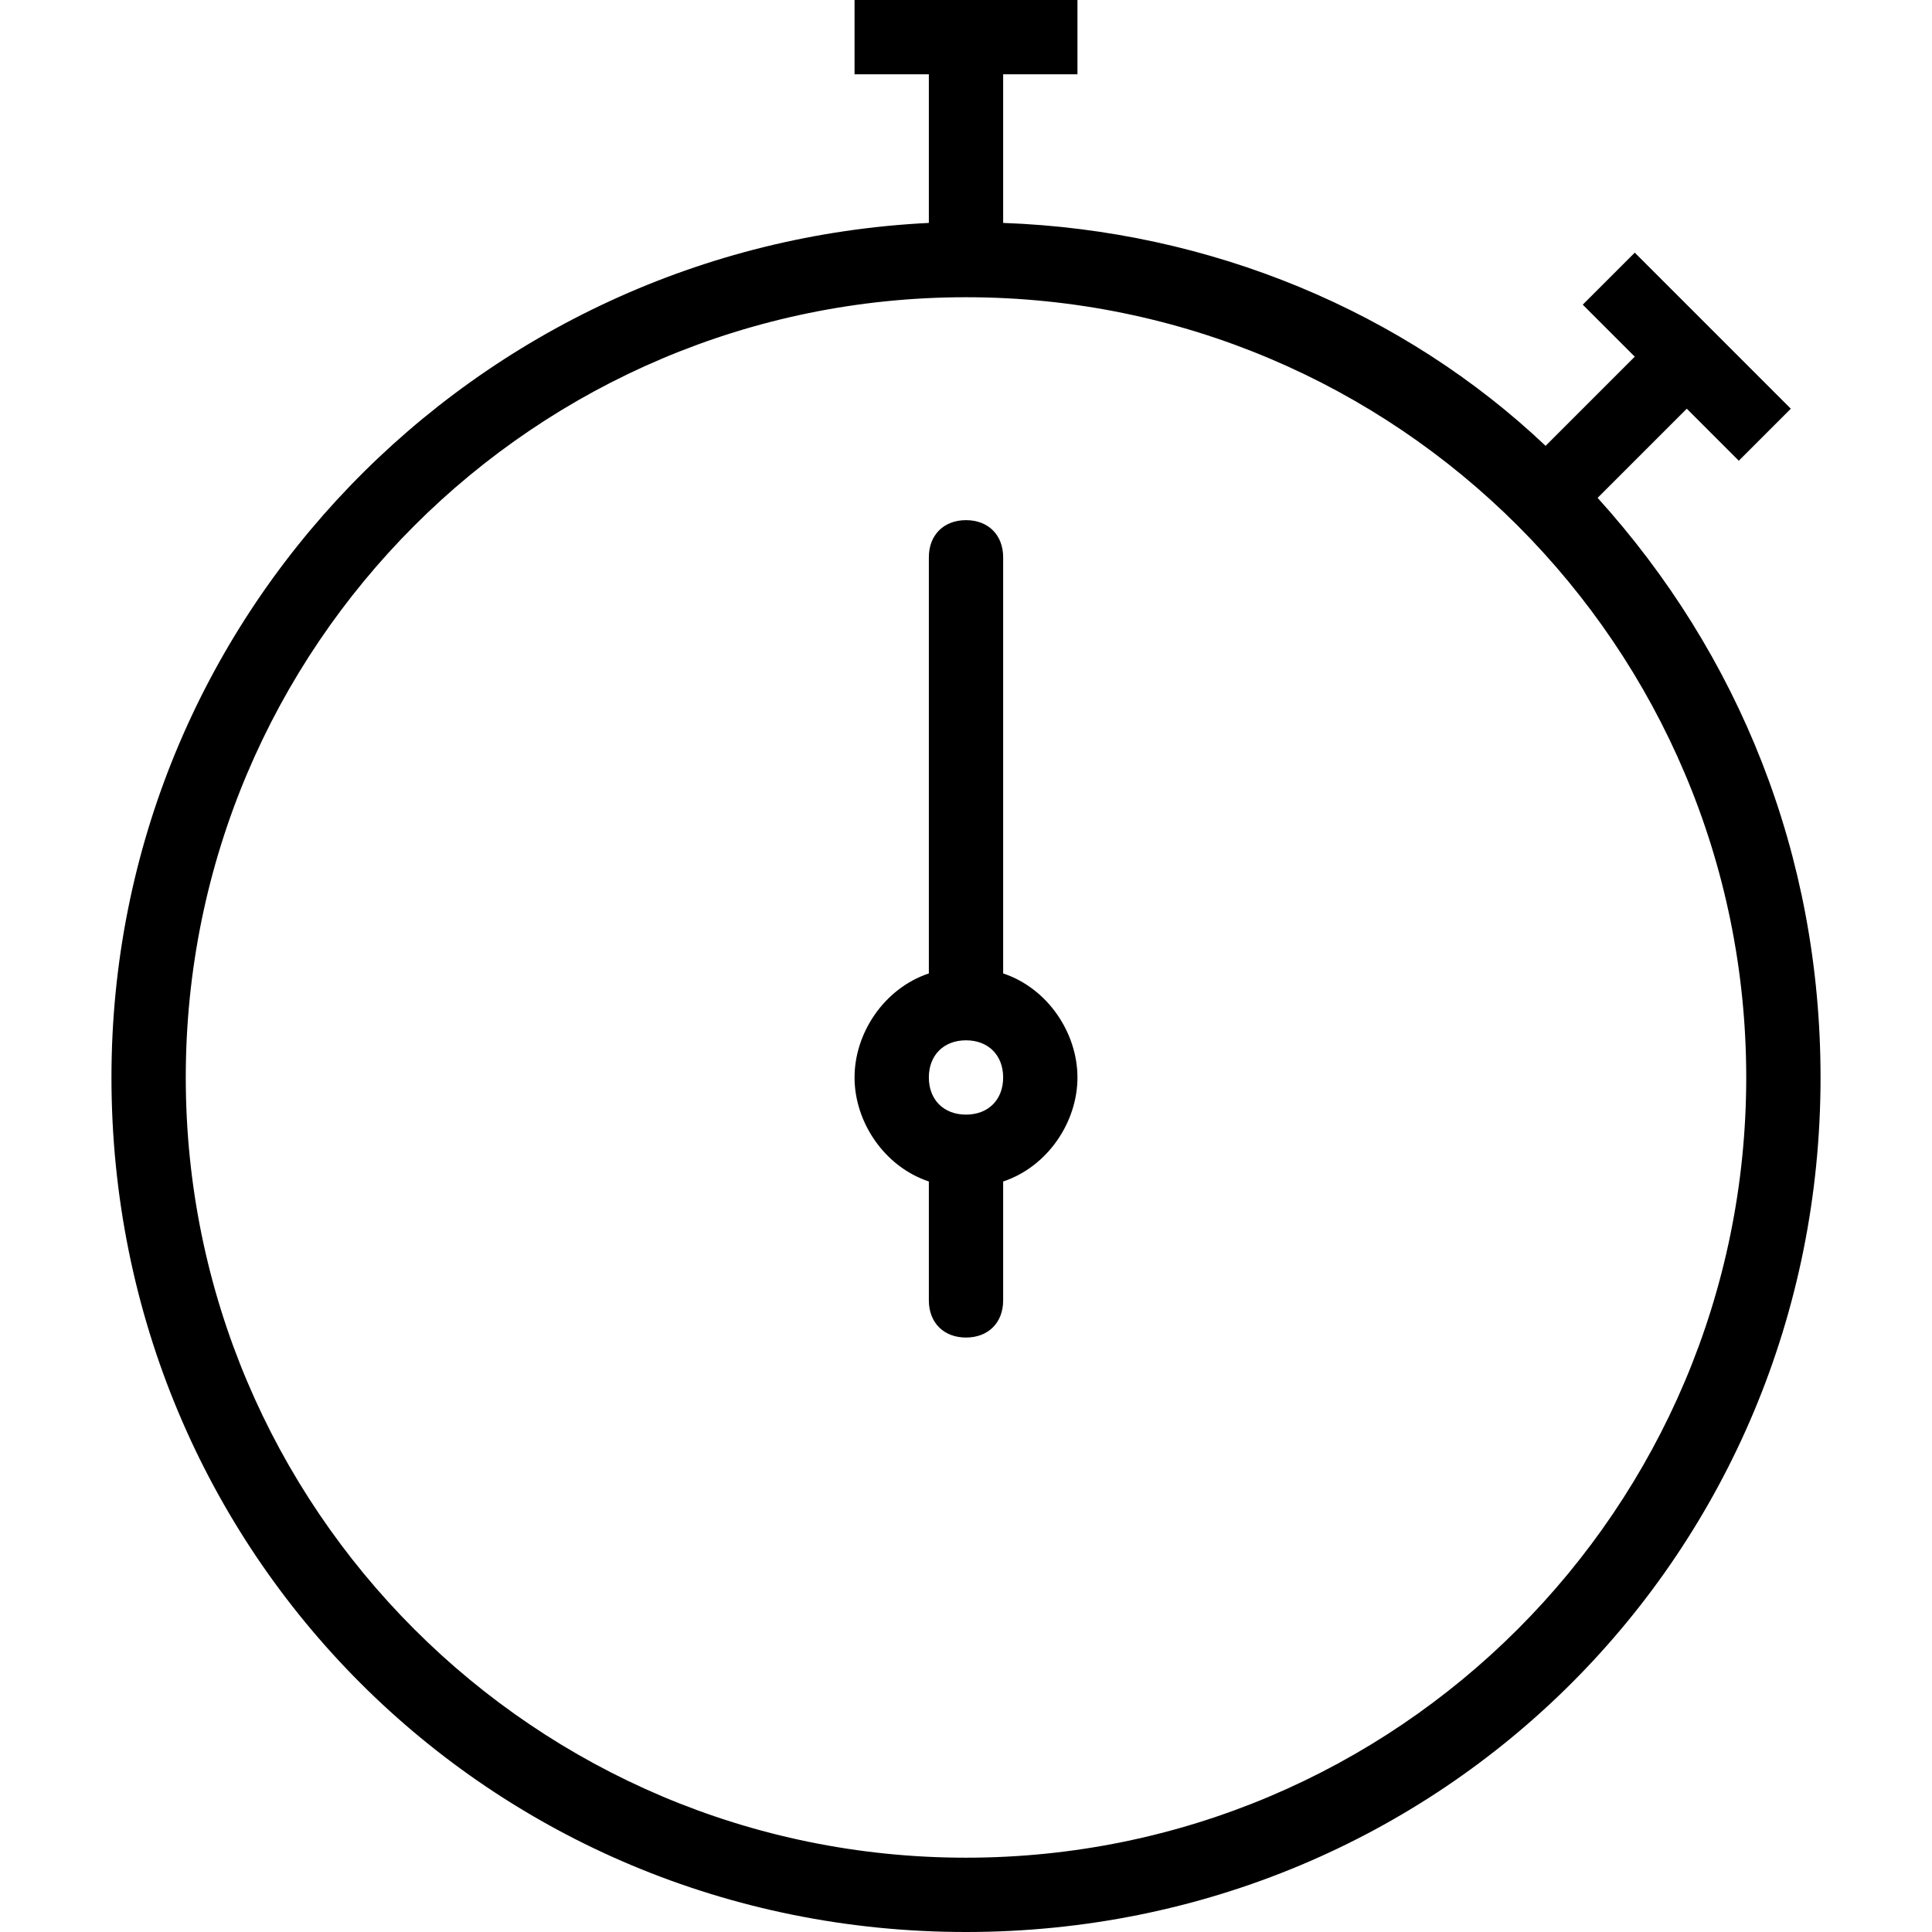 <?xml version="1.0" encoding="iso-8859-1"?>
<!-- Generator: Adobe Illustrator 16.0.0, SVG Export Plug-In . SVG Version: 6.00 Build 0)  -->
<!DOCTYPE svg PUBLIC "-//W3C//DTD SVG 1.1//EN" "http://www.w3.org/Graphics/SVG/1.1/DTD/svg11.dtd">
<svg version="1.1" id="Capa_1" xmlns="http://www.w3.org/2000/svg" xmlns:xlink="http://www.w3.org/1999/xlink" x="0px" y="0px"
	 width="497.25px" height="497.25px" viewBox="0 0 497.25 497.25" style="enable-background:new 0 0 497.25 497.25;"
	 xml:space="preserve">
<g>
	<g>
		<path d="M258.188,250.537v-107.1c0-5.737-3.825-9.562-9.562-9.562s-9.562,3.825-9.562,9.562v107.1
			c-11.475,3.825-19.125,15.301-19.125,26.775s7.65,22.95,19.125,26.775v30.6c0,5.737,3.825,9.562,9.562,9.562
			s9.562-3.825,9.562-9.562v-30.6c11.475-3.825,19.125-15.301,19.125-26.775S269.662,254.362,258.188,250.537z M248.625,286.875
			c-5.737,0-9.562-3.825-9.562-9.562s3.825-9.562,9.562-9.562s9.562,3.825,9.562,9.562S254.362,286.875,248.625,286.875z"/>
		<path d="M411.188,128.138l22.95-22.95l13.388,13.388l13.387-13.388L420.75,65.025l-13.388,13.388L420.75,91.8l-22.95,22.95
			c-36.337-34.425-86.062-55.462-139.612-57.375v-38.25h19.125V0h-57.375v19.125h19.125v38.25
			C122.4,63.112,28.688,158.737,28.688,277.312c0,122.4,97.538,219.938,219.938,219.938c122.4,0,219.938-97.537,219.938-219.938
			C468.562,219.938,447.525,168.3,411.188,128.138z M248.625,478.125c-110.925,0-200.812-89.888-200.812-200.812
			S137.7,76.5,248.625,76.5s200.812,89.888,200.812,200.812S359.55,478.125,248.625,478.125z"/>
	</g>
</g>
<g>
</g>
<g>
</g>
<g>
</g>
<g>
</g>
<g>
</g>
<g>
</g>
<g>
</g>
<g>
</g>
<g>
</g>
<g>
</g>
<g>
</g>
<g>
</g>
<g>
</g>
<g>
</g>
<g>
</g>
</svg>
